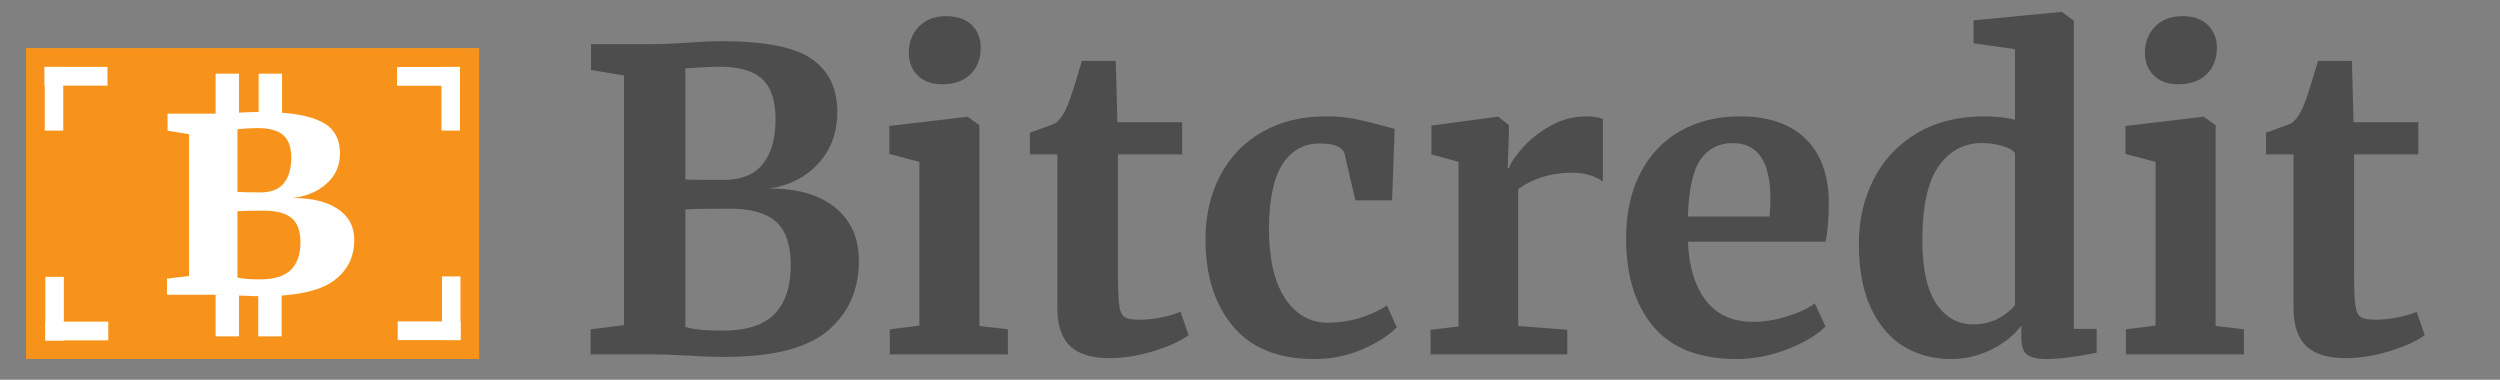 <svg width="79" height="12" viewBox="0 0 79 12" fill="none" xmlns="http://www.w3.org/2000/svg">
<rect x="0" y="0" width="79" height="12" fill="#808080" stroke="none"/>
<g id="Logo" clip-path="url(#clip0_4308_31662)">
<g id="Clip path group">
<mask id="mask0_4308_31662" style="mask-type:luminance" maskUnits="userSpaceOnUse" x="0" y="-2" width="79" height="16">
<g id="g3268a6d381c_0_0.0">
<path id="Vector" d="M0 -2H79V14H0V-2Z" fill="white"/>
</g>
</mask>
<g mask="url(#mask0_4308_31662)">
<g id="Group">
<path id="Vector_2" fill-rule="evenodd" clip-rule="evenodd" d="M22.714 2.107C23.357 2.107 23.816 2.239 24.091 2.503C24.369 2.766 24.507 3.188 24.507 3.77C24.507 4.377 24.373 4.848 24.105 5.183C23.837 5.517 23.432 5.683 22.888 5.683H22.259C21.956 5.683 21.755 5.679 21.658 5.67V2.159C22.194 2.125 22.545 2.107 22.714 2.107ZM23.062 6.594C23.731 6.594 24.219 6.733 24.527 7.011C24.834 7.287 24.988 7.746 24.988 8.387C24.988 9.056 24.818 9.566 24.479 9.919C24.141 10.271 23.593 10.447 22.835 10.447C22.255 10.447 21.863 10.407 21.658 10.327V6.62C21.845 6.603 22.313 6.594 23.062 6.594ZM22.82 1.302C22.607 1.302 22.42 1.306 22.259 1.315C22.099 1.323 21.961 1.332 21.845 1.341C21.363 1.376 20.971 1.394 20.668 1.394H18.676V2.213L19.719 2.384V10.275L18.663 10.406V11.199H20.681C20.904 11.199 21.123 11.205 21.336 11.218C21.551 11.231 21.702 11.237 21.791 11.237C22.13 11.264 22.5 11.278 22.901 11.278C24.426 11.278 25.513 11.001 26.163 10.447C26.815 9.893 27.141 9.158 27.141 8.243C27.141 7.522 26.889 6.959 26.386 6.555C25.892 6.159 25.217 5.96 24.36 5.96C24.341 5.96 24.323 5.96 24.305 5.96C24.948 5.863 25.467 5.597 25.863 5.161C26.261 4.726 26.459 4.183 26.459 3.531C26.459 2.793 26.19 2.236 25.65 1.863C25.11 1.489 24.167 1.302 22.82 1.302Z" fill="#4D4D4D"/>
<path id="Vector_3" fill-rule="evenodd" clip-rule="evenodd" d="M29.895 0.51C29.538 0.51 29.253 0.62 29.038 0.84C28.824 1.061 28.718 1.338 28.718 1.671C28.718 1.962 28.811 2.2 28.999 2.384C29.186 2.569 29.44 2.662 29.762 2.662H29.776C30.159 2.662 30.457 2.556 30.67 2.346C30.885 2.134 30.992 1.852 30.992 1.5C30.992 1.219 30.899 0.984 30.712 0.795C30.524 0.605 30.252 0.51 29.895 0.51ZM30.55 3.69L28.104 3.98V4.865L29.053 5.116V10.288L28.117 10.406V11.199H31.848V10.406L30.951 10.301V3.954L30.577 3.69L30.55 3.69Z" fill="#4D4D4D"/>
<path id="Vector_4" fill-rule="evenodd" clip-rule="evenodd" d="M34.187 1.923C33.974 2.653 33.827 3.11 33.748 3.295C33.64 3.576 33.51 3.773 33.358 3.888C33.261 3.932 33.119 3.987 32.931 4.053C32.744 4.119 32.615 4.166 32.544 4.193V4.878H33.412V9.721C33.412 10.275 33.546 10.68 33.813 10.934C34.081 11.189 34.496 11.317 35.058 11.317C35.512 11.317 35.98 11.242 36.462 11.093C36.944 10.943 37.309 10.775 37.559 10.591L37.304 9.852C37.143 9.922 36.942 9.982 36.701 10.03C36.46 10.079 36.229 10.103 36.007 10.103C35.783 10.103 35.627 10.075 35.537 10.017C35.448 9.96 35.391 9.83 35.365 9.629C35.339 9.427 35.326 9.079 35.326 8.585V4.878H37.356V3.862H35.31L35.258 1.923L34.187 1.923Z" fill="#4D4D4D"/>
<path id="Vector_5" fill-rule="evenodd" clip-rule="evenodd" d="M41.892 3.677C41.124 3.677 40.453 3.843 39.879 4.174C39.304 4.503 38.863 4.963 38.555 5.552C38.248 6.141 38.094 6.813 38.094 7.569C38.094 8.696 38.381 9.607 38.956 10.303C39.53 10.998 40.389 11.345 41.531 11.345C42.083 11.345 42.598 11.24 43.074 11.029C43.551 10.817 43.906 10.588 44.138 10.342L43.829 9.655C43.259 10.015 42.635 10.196 41.957 10.196C41.396 10.196 40.945 9.939 40.605 9.425C40.267 8.909 40.098 8.168 40.098 7.2C40.107 6.285 40.251 5.612 40.532 5.181C40.813 4.75 41.203 4.534 41.703 4.534C42.175 4.534 42.439 4.649 42.493 4.878L42.828 6.33H43.99L44.071 4.073L43.683 3.967C43.362 3.88 43.072 3.81 42.812 3.757C42.554 3.704 42.247 3.677 41.892 3.677Z" fill="#4D4D4D"/>
<path id="Vector_6" fill-rule="evenodd" clip-rule="evenodd" d="M50.142 3.677C49.732 3.677 49.35 3.776 48.998 3.974C48.647 4.171 48.355 4.401 48.123 4.661C47.891 4.92 47.743 5.138 47.681 5.314H47.642L47.681 4.244V3.955L47.348 3.69H47.306L45.234 3.967V4.878L46.09 5.116V10.314L45.206 10.421V11.199H49.526V10.421L47.975 10.301V5.973C48.456 5.63 49.023 5.458 49.675 5.458C50.058 5.458 50.383 5.55 50.65 5.735V3.757C50.507 3.704 50.338 3.677 50.142 3.677Z" fill="#4D4D4D"/>
<path id="Vector_7" fill-rule="evenodd" clip-rule="evenodd" d="M54.754 4.522C55.548 4.522 55.945 5.106 55.945 6.276C55.945 6.408 55.936 6.597 55.919 6.843H53.337C53.365 5.981 53.498 5.379 53.738 5.037C53.978 4.693 54.317 4.522 54.754 4.522ZM54.983 3.677C54.269 3.677 53.64 3.831 53.096 4.139C52.553 4.447 52.132 4.892 51.833 5.473C51.534 6.053 51.385 6.739 51.385 7.53C51.385 8.709 51.672 9.64 52.247 10.322C52.823 11.004 53.699 11.345 54.876 11.345C55.429 11.345 55.974 11.237 56.513 11.023C57.053 10.806 57.443 10.57 57.684 10.314L57.349 9.588C57.135 9.747 56.844 9.884 56.474 9.998C56.103 10.113 55.744 10.17 55.396 10.17C54.755 10.17 54.26 9.948 53.912 9.504C53.565 9.059 53.373 8.436 53.337 7.636H57.684C57.755 7.355 57.79 6.924 57.79 6.343C57.773 5.489 57.523 4.832 57.042 4.371C56.56 3.909 55.873 3.677 54.983 3.677Z" fill="#4D4D4D"/>
<path id="Vector_8" fill-rule="evenodd" clip-rule="evenodd" d="M62.631 4.521C62.864 4.521 63.08 4.552 63.28 4.614C63.48 4.675 63.612 4.75 63.674 4.839V9.641C63.541 9.809 63.36 9.952 63.132 10.071C62.906 10.19 62.645 10.249 62.351 10.249C61.869 10.249 61.481 10.032 61.186 9.596C60.893 9.16 60.746 8.493 60.746 7.597C60.746 6.523 60.918 5.742 61.26 5.254C61.604 4.765 62.061 4.521 62.631 4.521ZM65.119 0.378L62.364 0.643V1.369L63.674 1.553V3.783C63.371 3.712 63.05 3.677 62.712 3.677C61.873 3.677 61.155 3.858 60.557 4.219C59.961 4.579 59.509 5.065 59.201 5.677C58.894 6.288 58.74 6.963 58.74 7.702C58.74 8.52 58.869 9.201 59.127 9.747C59.387 10.292 59.735 10.695 60.172 10.956C60.609 11.215 61.103 11.345 61.656 11.345C62.102 11.345 62.525 11.246 62.925 11.048C63.327 10.849 63.644 10.596 63.874 10.288V10.657C63.874 10.931 63.934 11.113 64.055 11.205C64.175 11.298 64.379 11.345 64.664 11.345C65.084 11.345 65.614 11.278 66.255 11.145V10.393H65.533V0.655L65.158 0.378L65.119 0.378Z" fill="#4D4D4D"/>
<path id="Vector_9" fill-rule="evenodd" clip-rule="evenodd" d="M68.957 0.51C68.6 0.51 68.314 0.62 68.099 0.84C67.886 1.061 67.779 1.338 67.779 1.671C67.779 1.962 67.873 2.2 68.06 2.384C68.247 2.569 68.502 2.662 68.824 2.662H68.837C69.22 2.662 69.518 2.556 69.732 2.346C69.946 2.134 70.054 1.852 70.054 1.5C70.054 1.219 69.96 0.984 69.773 0.795C69.586 0.605 69.314 0.51 68.957 0.51ZM69.612 3.69L67.165 3.98V4.865L68.115 5.116V10.288L67.179 10.406V11.199H70.909V10.406L70.013 10.301V3.954L69.638 3.69L69.612 3.69Z" fill="#4D4D4D"/>
<path id="Vector_10" fill-rule="evenodd" clip-rule="evenodd" d="M73.249 1.923C73.036 2.653 72.889 3.11 72.81 3.295C72.702 3.576 72.572 3.773 72.42 3.888C72.323 3.932 72.181 3.987 71.993 4.053C71.806 4.119 71.677 4.166 71.606 4.193V4.878H72.474V9.721C72.474 10.275 72.608 10.68 72.875 10.934C73.143 11.189 73.558 11.317 74.12 11.317C74.574 11.317 75.042 11.242 75.524 11.093C76.005 10.943 76.371 10.775 76.621 10.591L76.366 9.852C76.205 9.922 76.004 9.982 75.763 10.03C75.522 10.079 75.291 10.103 75.069 10.103C74.845 10.103 74.689 10.075 74.599 10.017C74.51 9.96 74.453 9.83 74.427 9.629C74.401 9.427 74.388 9.079 74.388 8.585V4.878H76.418V3.862H74.372L74.32 1.923L73.249 1.923Z" fill="#4D4D4D"/>
<path id="Vector_11" fill-rule="evenodd" clip-rule="evenodd" d="M0.824 1.52H15.142V11.344H0.824V1.52Z" fill="#F7931A"/>
<path id="Vector_12" fill-rule="evenodd" clip-rule="evenodd" d="M8.127 4.047C8.507 4.047 8.782 4.121 8.951 4.27C9.12 4.419 9.204 4.655 9.204 4.978C9.204 5.327 9.125 5.599 8.968 5.792C8.812 5.984 8.568 6.08 8.236 6.08C7.856 6.08 7.612 6.074 7.503 6.064V4.085C7.587 4.075 7.69 4.066 7.811 4.058C7.931 4.051 8.037 4.047 8.127 4.047ZM8.326 6.656C8.731 6.656 9.026 6.734 9.213 6.888C9.4 7.042 9.494 7.298 9.494 7.658C9.494 8.038 9.393 8.328 9.191 8.529C8.988 8.729 8.664 8.828 8.219 8.828C7.862 8.828 7.624 8.808 7.503 8.767V6.673C7.721 6.662 7.995 6.656 8.326 6.656ZM8.191 3.538C8.046 3.538 7.92 3.541 7.811 3.546C7.703 3.551 7.612 3.556 7.54 3.561C7.202 3.582 6.93 3.592 6.725 3.592H5.295V4.131L5.974 4.239V8.721L5.277 8.805V9.313H6.743C6.996 9.313 7.231 9.321 7.448 9.336C7.515 9.336 7.627 9.34 7.784 9.347C7.941 9.356 8.104 9.36 8.273 9.36C9.335 9.36 10.087 9.201 10.53 8.882C10.973 8.564 11.195 8.13 11.195 7.581C11.195 7.16 11.022 6.834 10.675 6.604C10.329 6.372 9.854 6.257 9.25 6.257C9.684 6.205 10.041 6.053 10.322 5.802C10.603 5.55 10.743 5.232 10.743 4.847C10.743 4.559 10.669 4.321 10.521 4.131C10.373 3.941 10.113 3.795 9.739 3.692C9.365 3.589 8.849 3.538 8.191 3.538Z" fill="white"/>
<path id="Vector_13" fill-rule="evenodd" clip-rule="evenodd" d="M6.813 2.328H7.553V3.653H6.813V2.328Z" fill="white"/>
<path id="Vector_14" fill-rule="evenodd" clip-rule="evenodd" d="M8.173 2.328H8.913V3.653H8.173V2.328Z" fill="white"/>
<path id="Vector_15" fill-rule="evenodd" clip-rule="evenodd" d="M6.813 9.303H7.553V10.629H6.813V9.303Z" fill="white"/>
<path id="Vector_16" fill-rule="evenodd" clip-rule="evenodd" d="M8.16 9.303H8.9V10.629H8.16V9.303Z" fill="white"/>
<path id="Vector_17" fill-rule="evenodd" clip-rule="evenodd" d="M1.414 2.114H1.998V4.127H1.414V2.114Z" fill="white"/>
<path id="Vector_18" fill-rule="evenodd" clip-rule="evenodd" d="M1.408 2.706V2.114H3.396V2.706H1.408Z" fill="white"/>
<path id="Vector_19" fill-rule="evenodd" clip-rule="evenodd" d="M1.433 10.755V10.164H3.421V10.755H1.433Z" fill="white"/>
<path id="Vector_20" fill-rule="evenodd" clip-rule="evenodd" d="M2.017 10.761H1.433V8.748H2.017V10.761Z" fill="white"/>
<path id="Vector_21" fill-rule="evenodd" clip-rule="evenodd" d="M14.55 10.747H13.966V8.734H14.55V10.747Z" fill="white"/>
<path id="Vector_22" fill-rule="evenodd" clip-rule="evenodd" d="M14.556 10.156V10.747H12.568V10.156H14.556Z" fill="white"/>
<path id="Vector_23" fill-rule="evenodd" clip-rule="evenodd" d="M14.535 2.118V2.71H12.547V2.118H14.535Z" fill="white"/>
<path id="Vector_24" fill-rule="evenodd" clip-rule="evenodd" d="M13.951 2.113H14.535V4.126H13.951V2.113Z" fill="white"/>
</g>
</g>
</g>
</g>
<defs>
<clipPath id="clip0_4308_31662">
<rect width="79" height="12" fill="white"/>
</clipPath>
</defs>
</svg>
